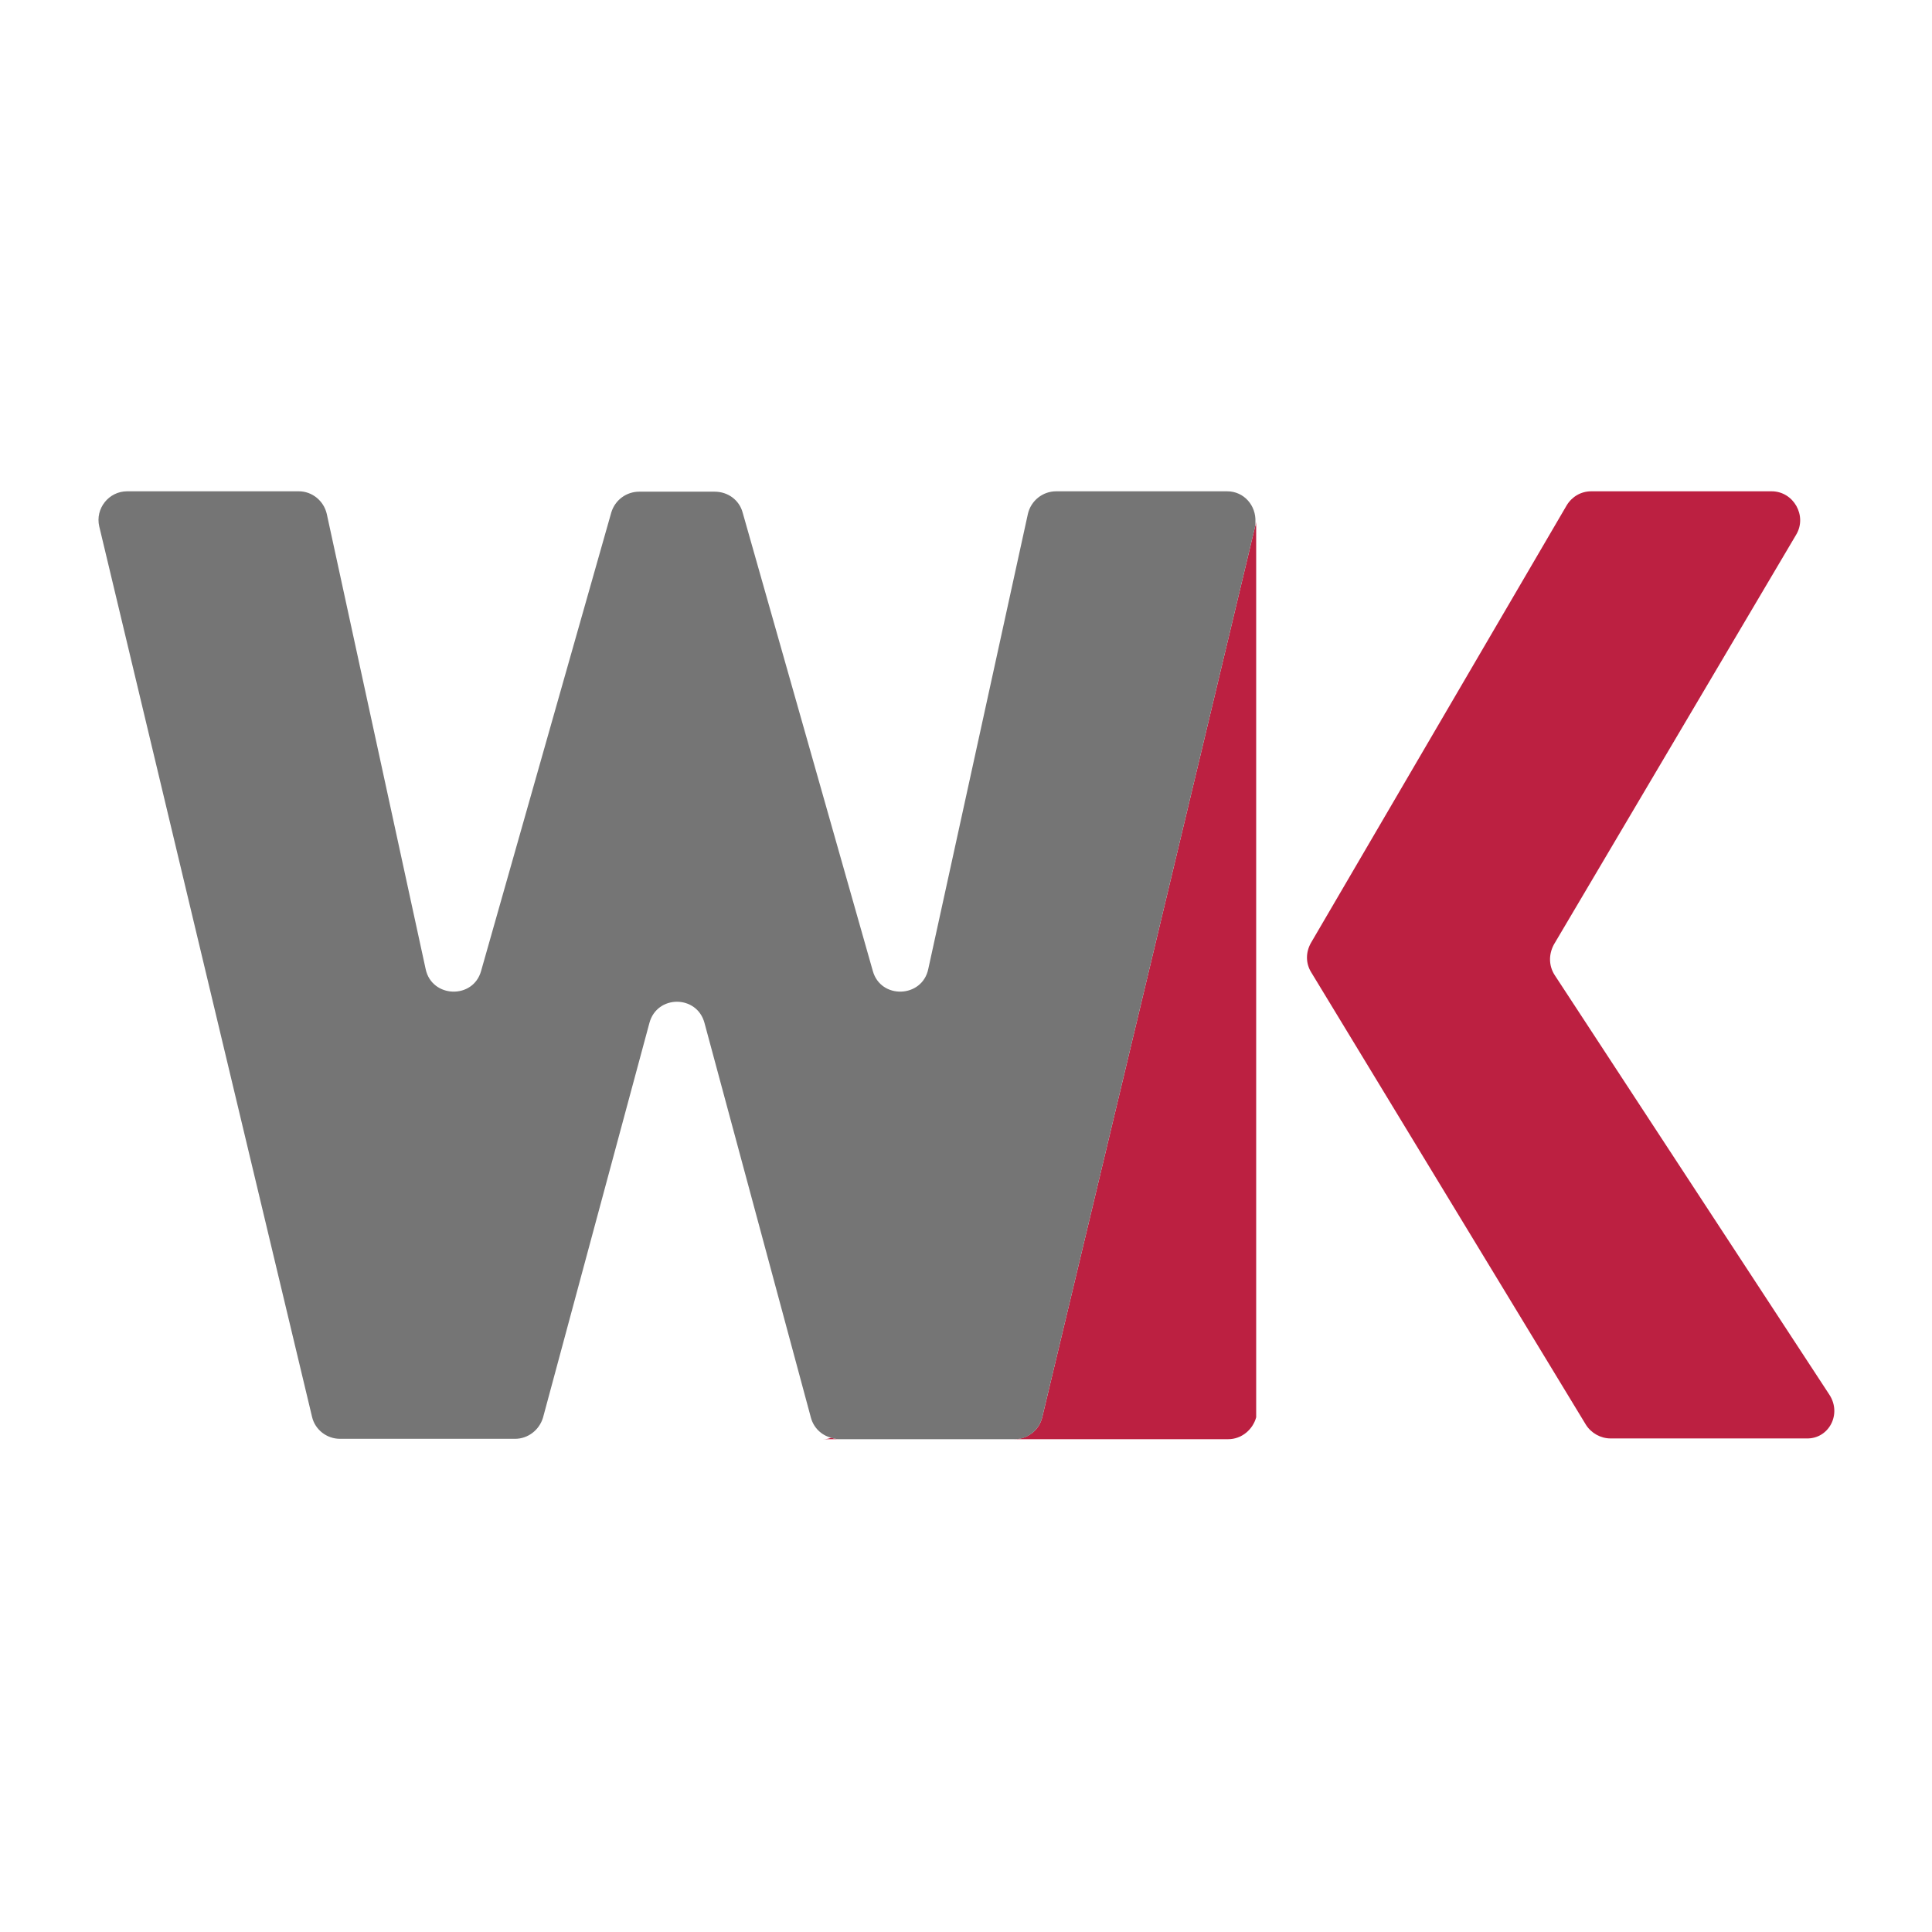 <?xml version="1.0" encoding="utf-8"?>
<!-- Generator: Adobe Illustrator 24.3.0, SVG Export Plug-In . SVG Version: 6.00 Build 0)  -->
<svg version="1.1" id="Layer_1" xmlns="http://www.w3.org/2000/svg" xmlns:xlink="http://www.w3.org/1999/xlink" x="0px" y="0px"
	 viewBox="0 0 512 512" style="enable-background:new 0 0 512 512;" xml:space="preserve">
<style type="text/css">
	.st0{fill:#BC2041;}
	.st1{fill:#757575;}
</style>
<g>
	<path class="st0" d="M484.8,369.6L412,258.4c-1.6-2.5-1.6-5.5-0.2-8.1L476,141.7c3-5-0.7-11.5-6.5-11.5h-47.8
		c-2.7,0-5.1,1.4-6.5,3.7l-67.8,116c-1.4,2.5-1.4,5.4,0.1,7.8l72.8,119.9c1.4,2.2,3.9,3.6,6.5,3.6h51.9
		C484.6,381.4,488.2,374.8,484.8,369.6z"/>
	<g>
		<path class="st0" d="M218.2,381.4h4.2c-0.7,0-1.4-0.1-2.1-0.4C219.6,381.3,218.9,381.4,218.2,381.4z"/>
		<path class="st0" d="M332.6,139.6l-56.4,236c-0.8,3.4-3.9,5.8-7.4,5.8h56.7c3.5,0,6.5-2.5,7.4-5.8v-236c0-0.5,0-0.8-0.1-1.3
			C332.8,138.8,332.8,139.2,332.6,139.6z"/>
		<path class="st1" d="M276.2,375.6l56.4-236c0.1-0.5,0.1-0.8,0.1-1.3c0.2-4.3-3-8.1-7.5-8.1h-2.6h-17.5h-15.3h-9.9
			c-3.6,0-6.7,2.5-7.5,6L246,256.8c-1.6,7.7-12.6,8.1-14.7,0.5l-34.5-121.5c-0.9-3.3-3.9-5.5-7.4-5.5h-20c-3.4,0-6.4,2.2-7.4,5.5
			l-34.5,121.5c-2.1,7.6-13.1,7.2-14.7-0.5L86.6,136.2c-0.8-3.5-3.9-6-7.4-6H33.7c-4.9,0-8.5,4.6-7.4,9.3l56.4,236
			c0.8,3.4,3.9,5.8,7.4,5.8h46.4c3.4,0,6.4-2.3,7.4-5.6l28.2-104.6c2-7.5,12.6-7.5,14.6,0l28.2,104.6c0.7,2.6,2.7,4.6,5.3,5.3
			c0.7,0.2,1.4,0.4,2.1,0.4h25.4h21.3C272.3,381.4,275.4,379,276.2,375.6z"/>
	</g>
</g>
</svg>
